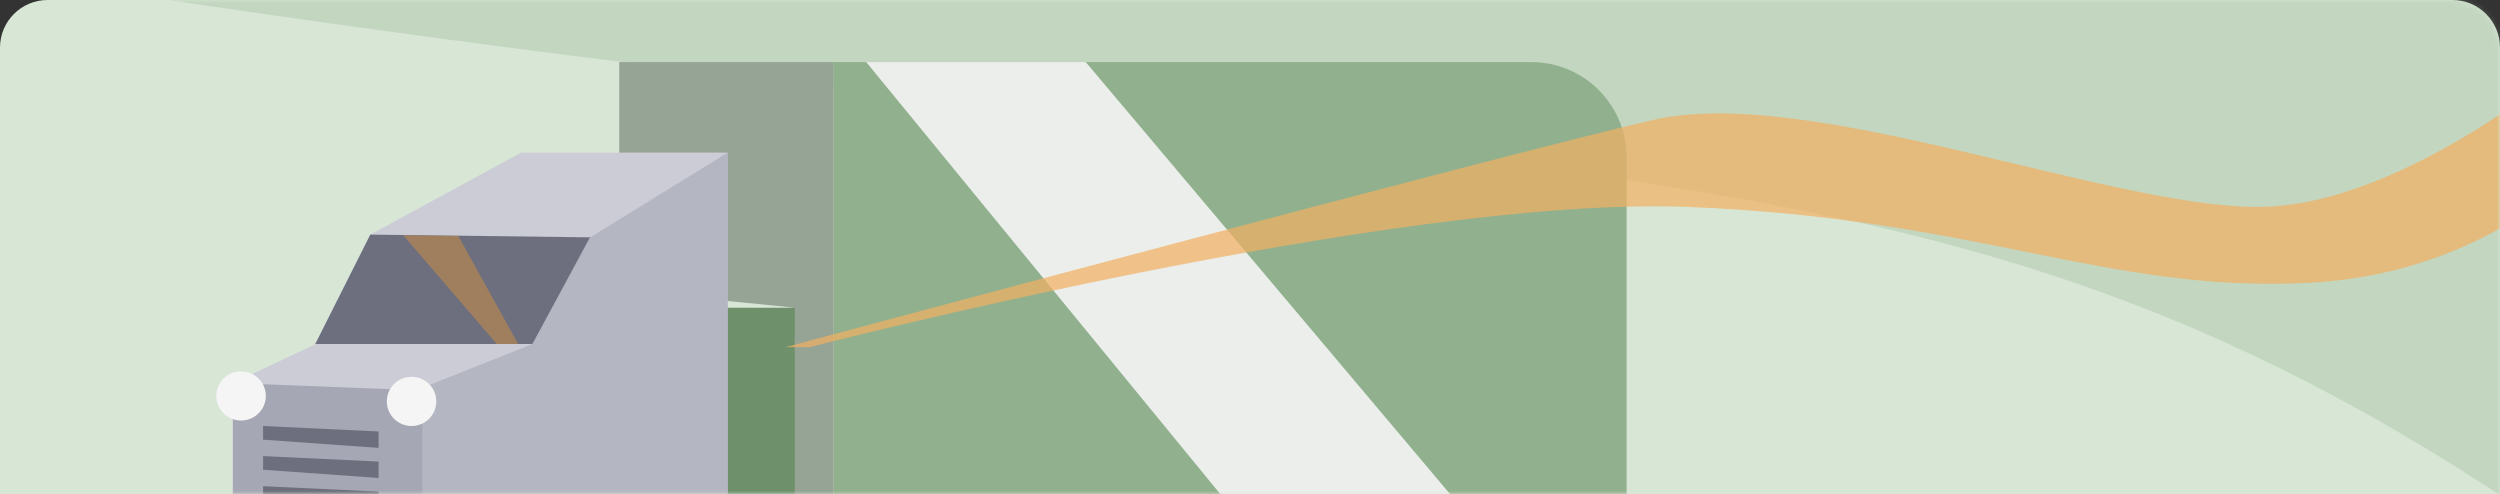 <svg width="420" height="83" viewBox="0 0 420 83" fill="none" xmlns="http://www.w3.org/2000/svg">
<rect x="0" y="0" width="420" height="83" fill="#333333" stroke="none"/>
<path d="M0 8C0 3.582 3.582 0 8 0H412C416.418 0 420 3.582 420 8V83H0V8Z" fill="#D8E6D6"/>
<mask id="mask0_2441_50428" style="mask-type:alpha" maskUnits="userSpaceOnUse" x="0" y="0" width="420" height="83">
<path d="M0 8C0 3.582 3.582 0 8 0H412C416.418 0 420 3.582 420 8V83H0V8Z" fill="#D8E6D6"/>
</mask>
<g mask="url(#mask0_2441_50428)">
<path opacity="0.3" d="M433.462 92.371L441.539 -43.326L29.318 -58.903L-18.846 -7.363C258.218 38 321.058 12.718 433.462 92.371Z" fill="#91B18E"/>
<rect x="104.037" y="10.432" width="36.03" height="79.261" fill="#96A495"/>
<path d="M140.068 10.432H257.269C266.106 10.432 273.269 17.595 273.269 26.432V89.693H140.068V10.432Z" fill="#91B18E"/>
<path opacity="0.9" d="M145.527 10.432L182.404 10.432L249.249 89.693H210.49L145.527 10.432Z" fill="#F5F5F5"/>
<rect x="104.037" y="51.691" width="29.479" height="38.002" fill="#6E916B"/>
<path d="M109.498 51.691L111.682 49.52L133.518 51.691H122.054H109.498Z" fill="#D8E6D6"/>
<path d="M122.263 84.432V25.633H87.559L62.213 39.414L52.854 57.901L39.117 64.354V84.432H122.263Z" fill="#CBCCD6"/>
<path d="M39.117 84.431H70.99V65.597L39.117 64.353V84.431Z" fill="#A6A7B4"/>
<path d="M44.199 78.919V76.622L63.6 77.541V80.297L44.199 78.919Z" fill="#6D6F7E"/>
<path d="M44.199 83.973V81.676L63.6 82.594V85.351L44.199 83.973Z" fill="#6D6F7E"/>
<path d="M44.199 73.866V71.569L63.6 72.488V75.244L44.199 73.866Z" fill="#6D6F7E"/>
<path d="M89.466 57.789L99.167 39.873L62.213 39.414L52.975 57.789H89.466Z" fill="#6D6F7E"/>
<path opacity="0.5" d="M67.756 39.528L76.994 39.643L87.041 57.788H83.461L67.756 39.528Z" fill="#D5903E"/>
<path opacity="0.6" d="M122.263 84.432V25.633L99.007 39.974L89.467 57.788L70.99 65.138V84.432H122.263Z" fill="#A6A7B4"/>
<ellipse cx="40.503" cy="66.516" rx="4.157" ry="4.134" fill="#F5F5F5"/>
<ellipse cx="69.142" cy="67.435" rx="4.157" ry="4.134" fill="#F5F5F5"/>
<path opacity="0.7" d="M277.774 20.133C251.945 26.095 131.924 58.335 131.924 58.335L135.962 58.335C135.962 58.335 234.379 32.883 283.366 34.762C332.353 36.64 353.78 49.212 387.693 47.524C421.606 45.835 438.174 23.427 438.174 23.427L434.247 8.503C434.247 8.503 404.474 34.842 379.129 34.762C353.783 34.682 303.604 14.171 277.774 20.133Z" fill="#F2B062"/>
</g>
</svg>
